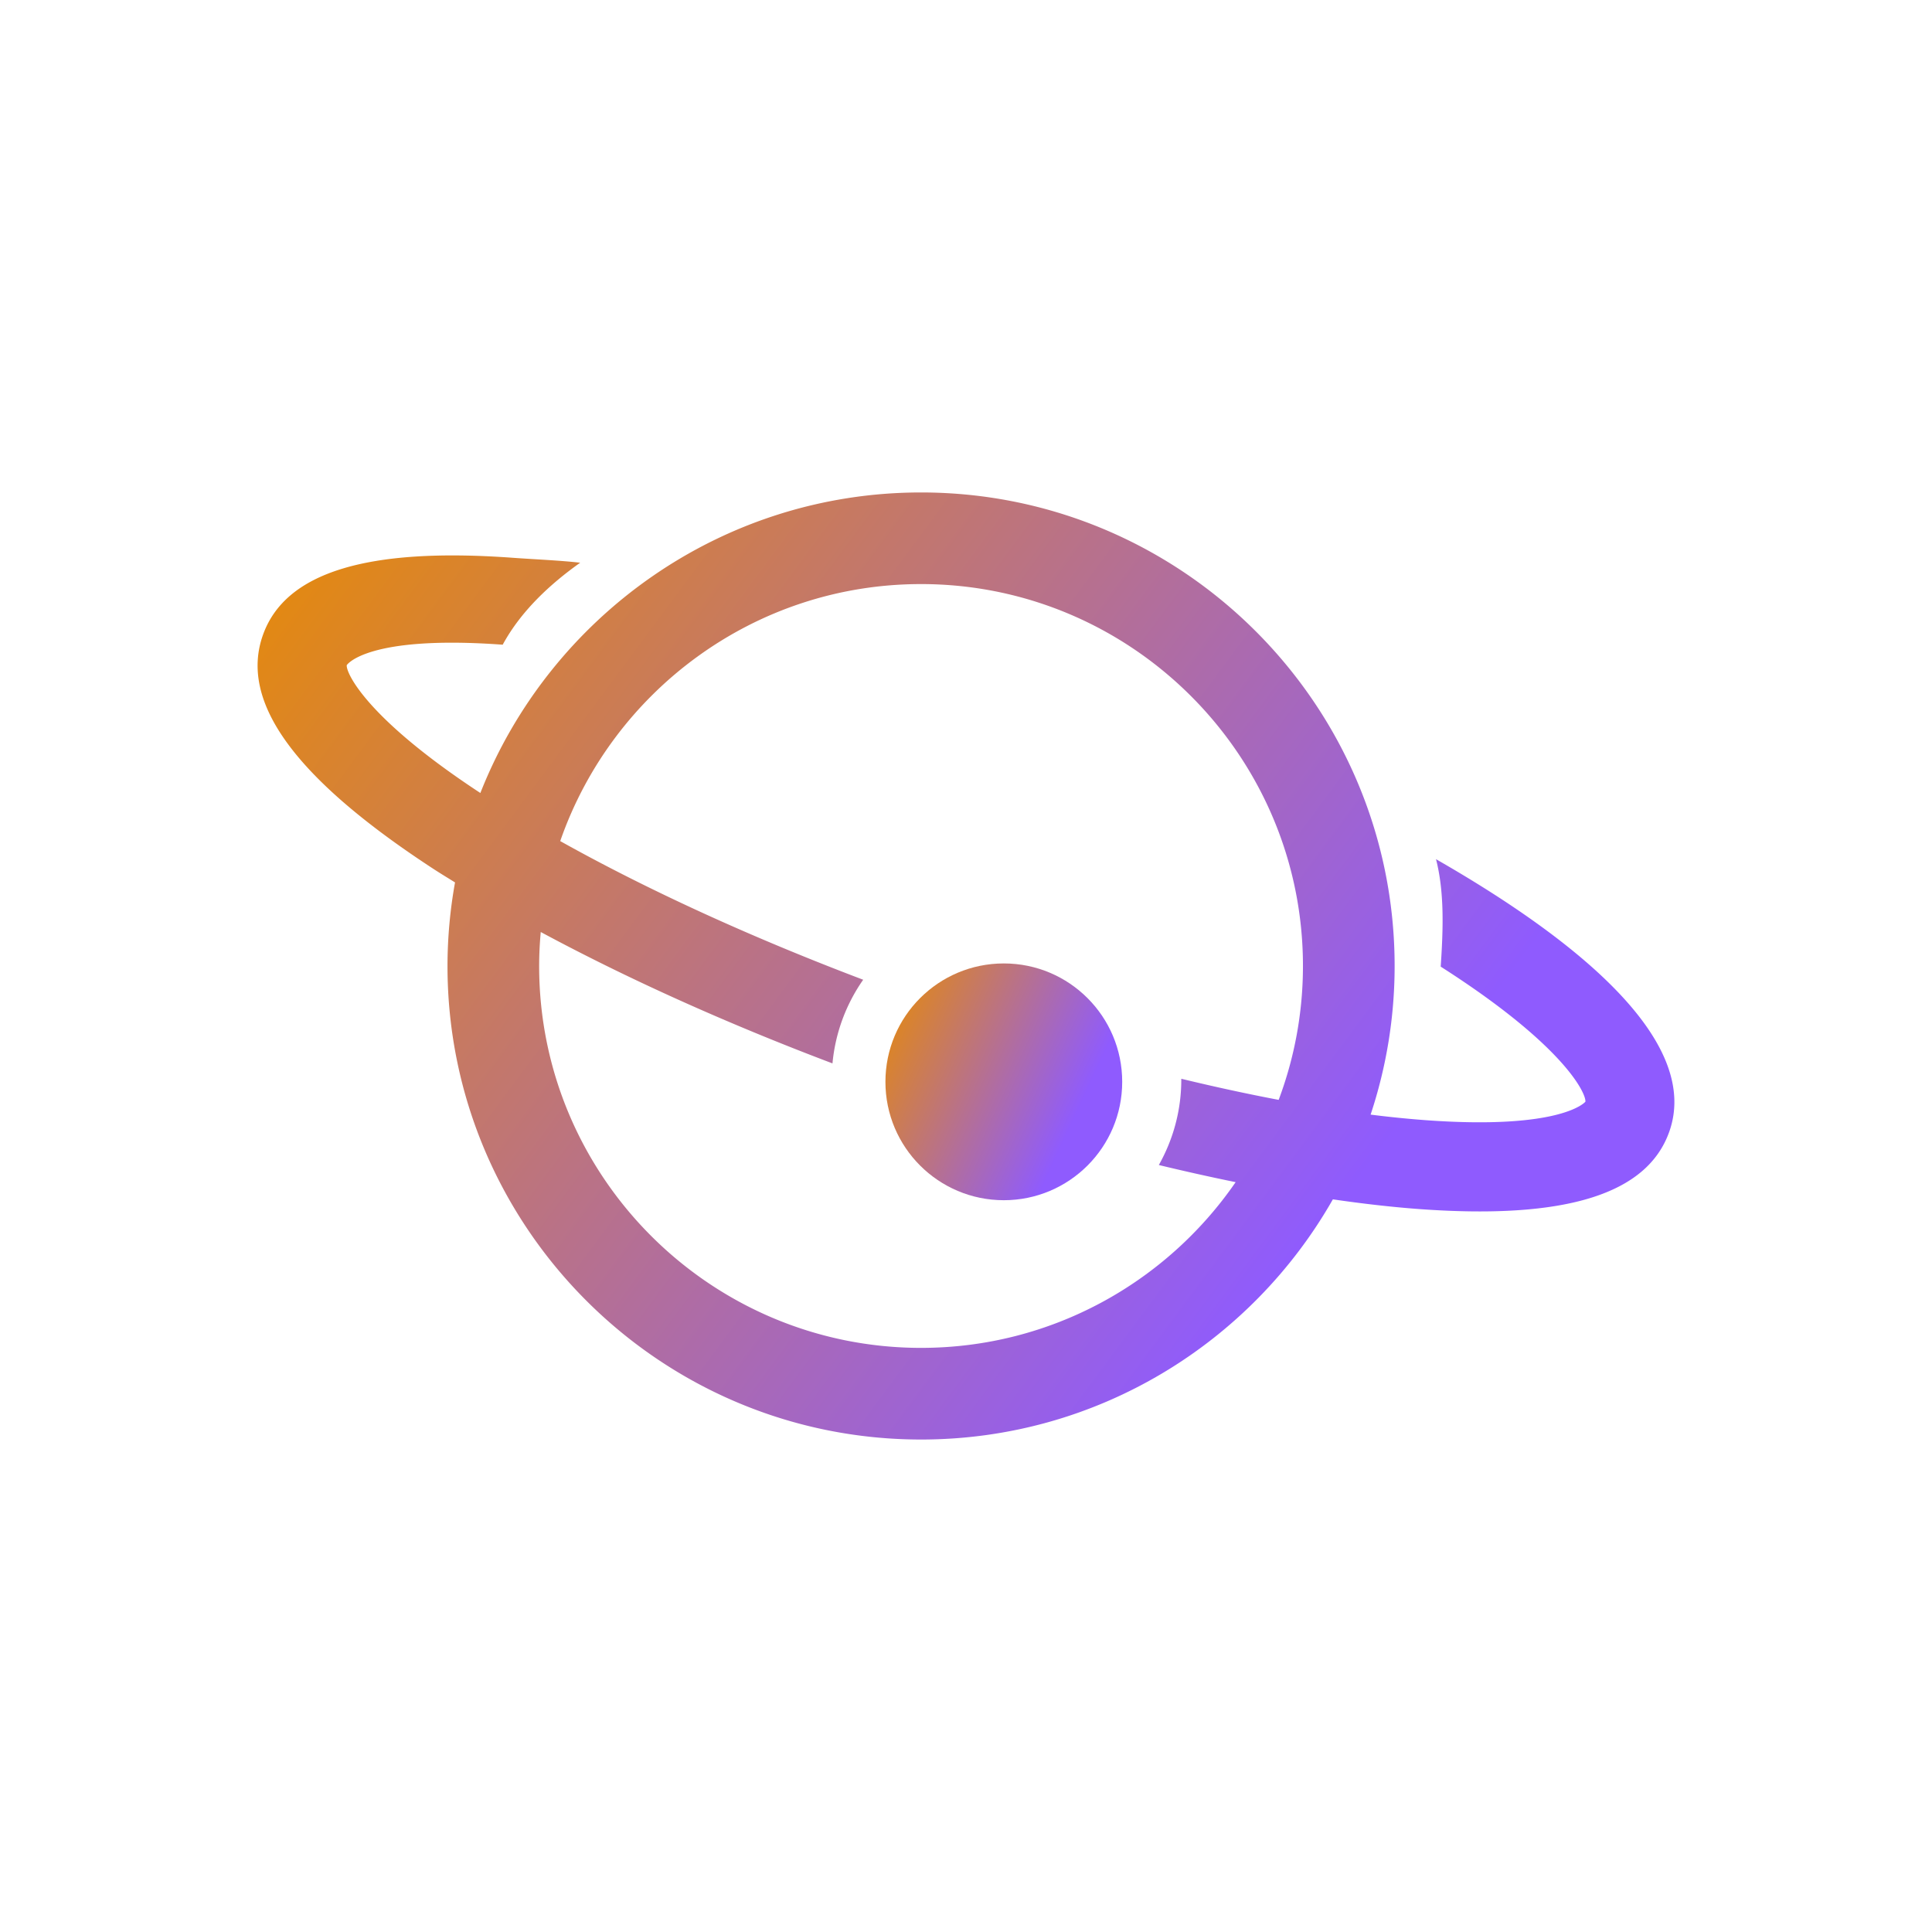 <svg data-v-fde0c5aa="" xmlns="http://www.w3.org/2000/svg" viewBox="0 0 300 300" class="icon"><!----><defs data-v-fde0c5aa=""><!----></defs><defs data-v-fde0c5aa=""><linearGradient data-v-fde0c5aa="" gradientTransform="rotate(25)" id="ca925ef8-4d87-4093-9b55-da1297ecdfdd" x1="0%" y1="0%" x2="100%" y2="0%"><stop data-v-fde0c5aa="" offset="0%" stop-color="#E98C00" stop-opacity="1"></stop><stop data-v-fde0c5aa="" offset="100%" stop-color="#8F5BFE" stop-opacity="1"></stop></linearGradient></defs><g data-v-fde0c5aa="" id="e72cdf2c-b1fc-45be-9d2d-5c839c75d620" fill="url(#ca925ef8-4d87-4093-9b55-da1297ecdfdd)" stroke="none" transform="matrix(2.2,0,0,2.2,39.998,76.468)"><path d="M83.175 25.884c.597 2.327.511 4.935.331 7.584 8.77 5.6 10.276 8.98 10.213 9.534-.013.02-1.678 2.005-11.28 1.303a75.363 75.363 0 0 1-3.88-.392 33.254 33.254 0 0 0 1.695-10.489C80.254 14.993 65.26 0 46.829 0 32.708 0 20.612 8.807 15.724 21.213c-8.06-5.29-9.491-8.485-9.431-9.023.013-.021 1.417-2.143 11.008-1.444 1.285-2.369 3.343-4.278 5.468-5.786-1.348-.16-3.309-.243-4.732-.347C7.714 3.858 1.936 5.644.372 10.075c-1.67 4.73 2.283 10.134 12.085 16.525.473.308.985.616 1.479.925a33.432 33.432 0 0 0-.532 5.898c0 18.43 14.994 33.423 33.425 33.423 12.443 0 23.313-6.84 29.066-16.952 2.139.312 4.178.544 6.083.685 10.321.753 16.098-1.031 17.662-5.464 2.174-6.149-5.789-13.115-16.465-19.231zM46.829 60.377c-14.864 0-26.956-12.089-26.956-26.954 0-.809.042-1.608.113-2.399 6.032 3.25 13.04 6.419 20.591 9.274.203-2.183.975-4.2 2.167-5.905-7.947-3.009-15.278-6.372-21.383-9.786 3.662-10.545 13.691-18.14 25.467-18.14 14.862 0 26.956 12.092 26.956 26.955 0 3.325-.609 6.508-1.714 9.45-2.212-.42-4.51-.918-6.875-1.49l.002.059c0 2.189-.579 4.243-1.585 6.029 1.847.447 3.655.849 5.421 1.21-4.864 7.06-13.002 11.697-22.204 11.697z"></path><circle cx="52.67" cy="41.599" r="8.356"></circle></g><!----></svg>